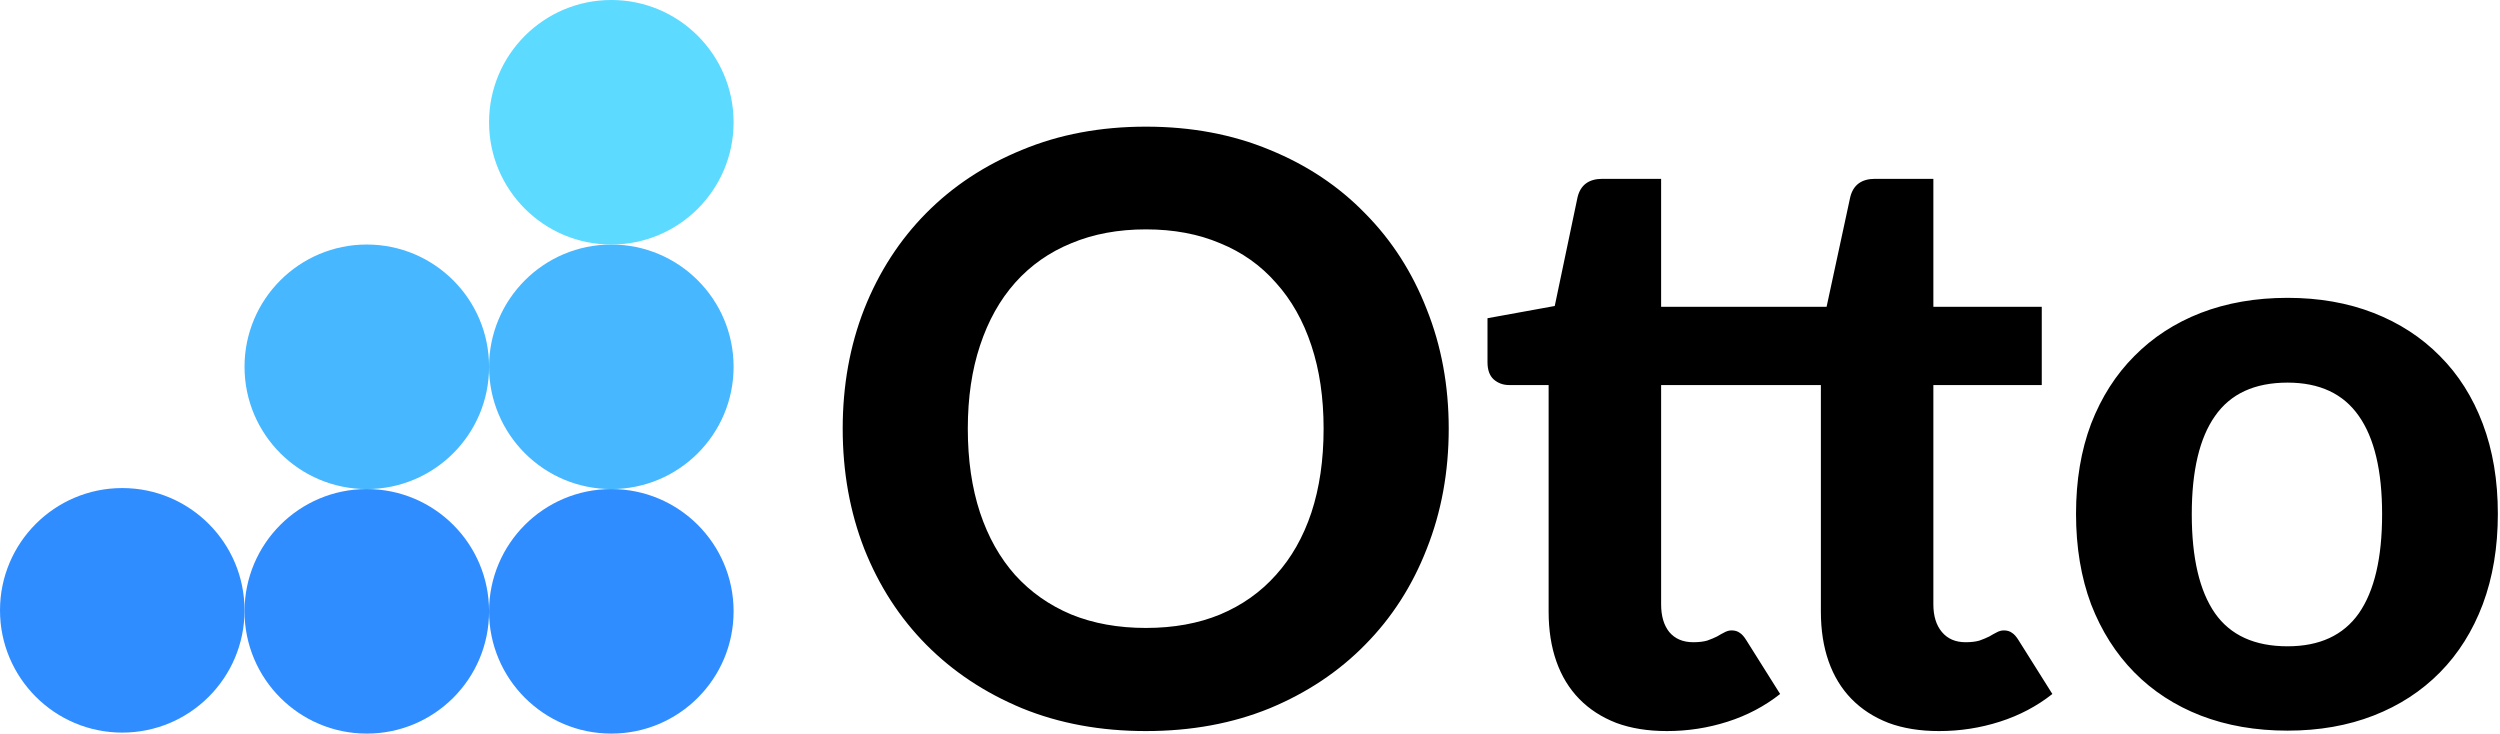 <svg fill="none" height="69" viewBox="0 0 235 69" width="235" xmlns="http://www.w3.org/2000/svg"><clipPath id="a"><path d="m0 0h68.958v68.958h-68.958z"/></clipPath><clipPath id="b"><path d="m79.174 11.493h155.794v57.465h-155.794z"/></clipPath><g clip-path="url(#a)"><path d="m22.986 57.371c0-6.347-5.146-11.493-11.493-11.493-6.347 0-11.493 5.146-11.493 11.493s5.146 11.493 11.493 11.493c6.347 0 11.493-5.146 11.493-11.493z" fill="#308dff"/><path d="m45.972 57.465c0-6.347-5.146-11.493-11.493-11.493s-11.493 5.146-11.493 11.493 5.146 11.493 11.493 11.493 11.493-5.146 11.493-11.493z" fill="#308dff"/><path d="m45.972 34.479c0-6.347-5.146-11.493-11.493-11.493s-11.493 5.146-11.493 11.493 5.146 11.493 11.493 11.493 11.493-5.146 11.493-11.493z" fill="#47b7ff"/><path d="m68.958 57.465c0-6.347-5.146-11.493-11.493-11.493s-11.493 5.146-11.493 11.493 5.146 11.493 11.493 11.493 11.493-5.146 11.493-11.493z" fill="#308dff"/><path d="m68.958 34.479c0-6.347-5.146-11.493-11.493-11.493s-11.493 5.146-11.493 11.493 5.146 11.493 11.493 11.493 11.493-5.146 11.493-11.493z" fill="#47b7ff"/><path d="m68.958 11.493c0-6.347-5.146-11.493-11.493-11.493s-11.493 5.146-11.493 11.493c0 6.347 5.146 11.493 11.493 11.493s11.493-5.146 11.493-11.493z" fill="#5cdaff"/></g><g clip-path="url(#b)"><path d="m136.18 40.294c0 4.061-.689 7.828-2.068 11.302-1.354 3.473-3.282 6.474-5.785 9.003-2.478 2.529-5.466 4.521-8.965 5.976-3.499 1.43-7.381 2.145-11.646 2.145s-8.147-.715-11.646-2.145c-3.499-1.456-6.5-3.448-9.003-5.976-2.503-2.528-4.444-5.529-5.823-9.003-1.354-3.474-2.03-7.241-2.03-11.302 0-4.061.677-7.815 2.03-11.263 1.379-3.473 3.32-6.474 5.823-9.003 2.503-2.529 5.504-4.508 9.003-5.938 3.499-1.456 7.381-2.184 11.646-2.184s8.147.728 11.646 2.184c3.499 1.43 6.487 3.422 8.965 5.976 2.503 2.529 4.431 5.529 5.785 9.003 1.379 3.448 2.068 7.189 2.068 11.225zm-11.761 0c0-2.912-.383-5.517-1.149-7.815-.766-2.324-1.878-4.291-3.333-5.9-1.431-1.635-3.18-2.873-5.249-3.716-2.043-.868-4.367-1.302-6.972-1.302s-4.942.434-7.011 1.302c-2.069.843-3.831 2.082-5.287 3.716-1.43 1.609-2.528 3.576-3.295 5.9-.766 2.299-1.149 4.904-1.149 7.815 0 2.937.383 5.568 1.149 7.892.766 2.299 1.864 4.252 3.295 5.861 1.456 1.609 3.218 2.848 5.287 3.716 2.069.843 4.406 1.264 7.011 1.264s4.929-.421 6.972-1.264c2.069-.868 3.818-2.107 5.249-3.716 1.455-1.609 2.567-3.563 3.333-5.861.766-2.324 1.149-4.955 1.149-7.892zm32.262 28.426c-1.788 0-3.371-.255-4.75-.766-1.379-.536-2.541-1.29-3.486-2.26-.945-.971-1.66-2.145-2.146-3.525-.485-1.379-.728-2.937-.728-4.674v-21.3h-3.716c-.562 0-1.047-.179-1.455-.536-.384-.357-.575-.894-.575-1.609v-4.137l6.321-1.149 2.145-10.229c.281-1.149 1.06-1.724 2.337-1.724h5.517v12.029h15.554l2.222-10.305c.281-1.149 1.06-1.724 2.337-1.724h5.478v12.029h10.19v7.356h-10.19v20.611c0 1.098.268 1.967.804 2.605.537.638 1.277.958 2.222.958.511 0 .945-.051 1.303-.153.358-.128.664-.255.919-.383.256-.153.486-.281.69-.383.23-.128.46-.192.69-.192.306 0 .561.077.766.23.204.128.408.358.613.69l3.179 5.057c-1.455 1.149-3.103 2.018-4.942 2.605-1.838.587-3.741.881-5.708.881-1.788 0-3.371-.255-4.75-.766-1.379-.536-2.541-1.29-3.486-2.26-.945-.971-1.66-2.145-2.146-3.525-.485-1.379-.728-2.937-.728-4.674v-21.3h-15.017v20.611c0 1.098.255 1.967.766 2.605.536.638 1.29.958 2.26.958.511 0 .945-.051 1.303-.153.357-.128.664-.255.919-.383.256-.153.486-.281.69-.383.23-.128.46-.192.69-.192.306 0 .561.077.766.23.204.128.408.358.613.69l3.179 5.057c-1.455 1.149-3.103 2.018-4.942 2.605-1.838.587-3.741.881-5.708.881zm58.349-40.723c2.962 0 5.657.472 8.083 1.417s4.508 2.299 6.245 4.061c1.736 1.737 3.077 3.857 4.022 6.359s1.418 5.325 1.418 8.466-.473 5.976-1.418 8.505c-.945 2.503-2.286 4.636-4.022 6.398-1.737 1.762-3.819 3.116-6.245 4.061-2.426.945-5.121 1.417-8.083 1.417-2.988 0-5.708-.472-8.16-1.417-2.427-.945-4.508-2.299-6.245-4.061-1.736-1.762-3.09-3.895-4.061-6.398-.945-2.528-1.417-5.363-1.417-8.505s.472-5.964 1.417-8.466c.971-2.503 2.325-4.623 4.061-6.359 1.737-1.762 3.818-3.116 6.245-4.061 2.452-.945 5.172-1.417 8.16-1.417zm0 32.755c3.014 0 5.248-1.034 6.704-3.103 1.456-2.094 2.184-5.197 2.184-9.309 0-4.086-.728-7.164-2.184-9.233-1.456-2.094-3.69-3.141-6.704-3.141-3.091 0-5.364 1.047-6.819 3.141-1.456 2.069-2.184 5.146-2.184 9.233 0 4.112.728 7.215 2.184 9.309 1.455 2.069 3.728 3.103 6.819 3.103z" fill="#000"/></g></svg>